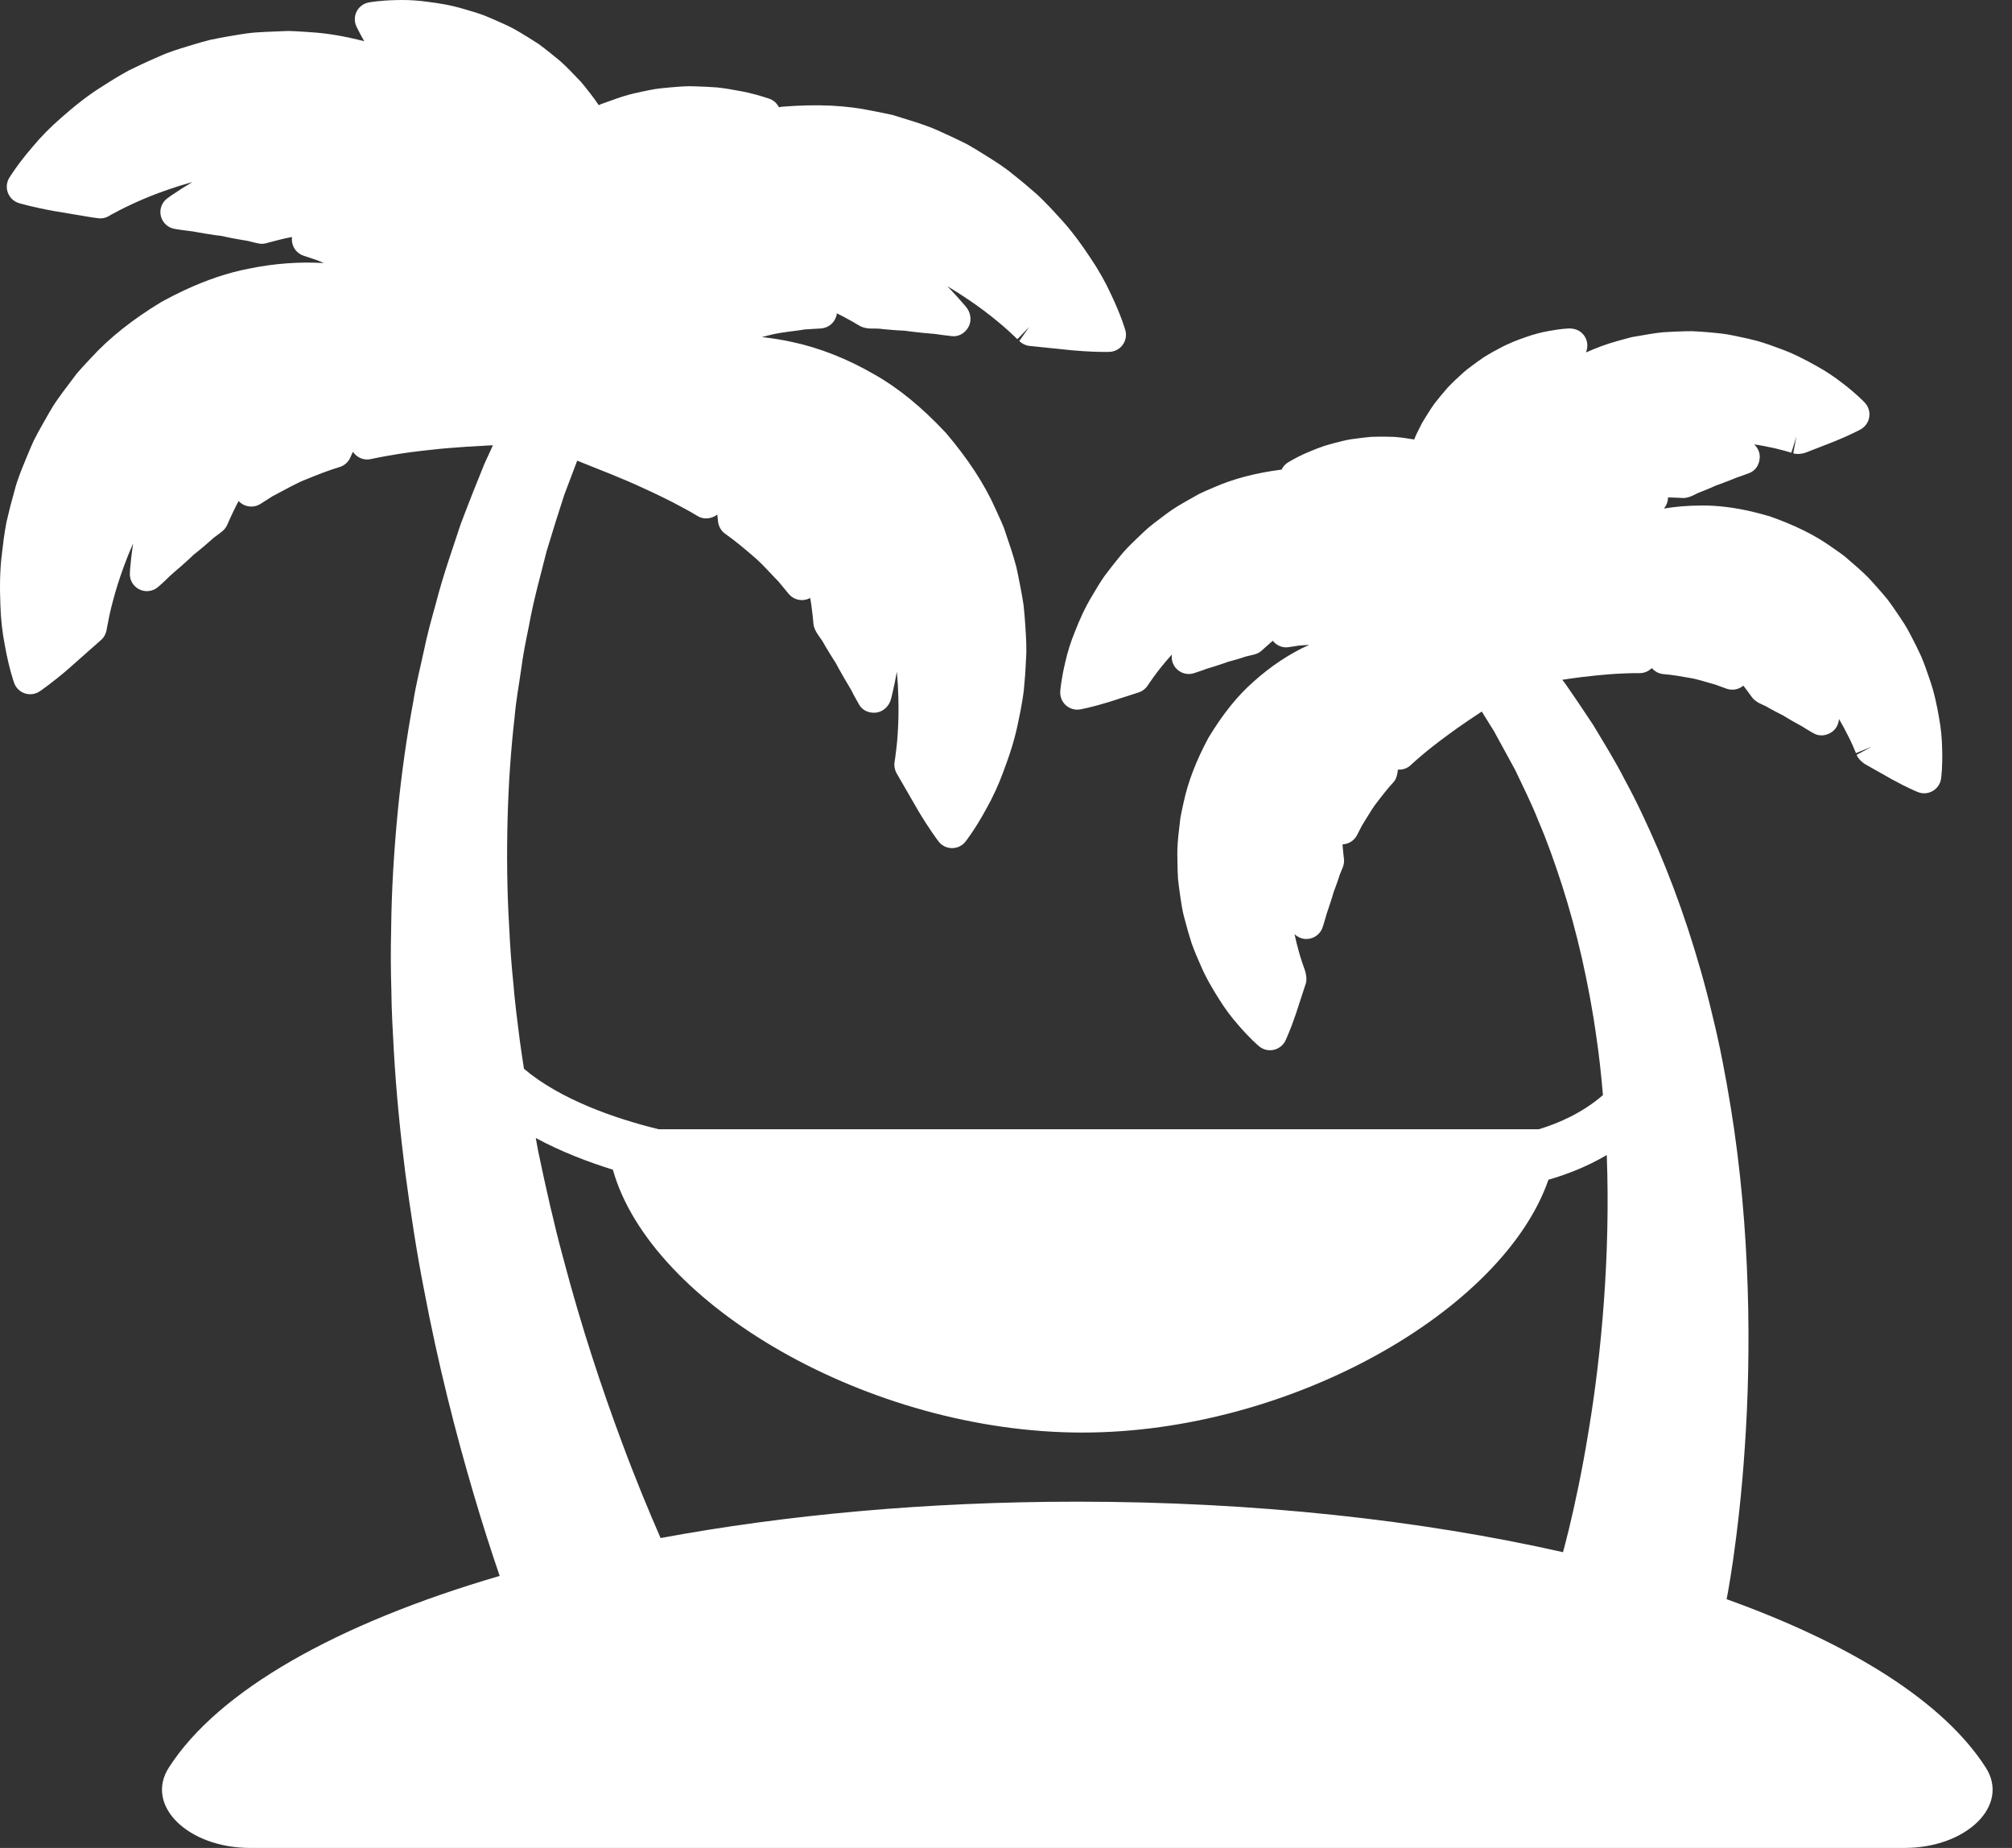 <?xml version="1.0" encoding="UTF-8"?>
<svg width="49px" height="45px" viewBox="0 0 49 45" version="1.1" xmlns="http://www.w3.org/2000/svg" xmlns:xlink="http://www.w3.org/1999/xlink">
    <rect x="0" y="0" width="49" height="45" fill="#333333" stroke="none"/>
    <!-- Generator: sketchtool 51.2 (57519) - http://www.bohemiancoding.com/sketch -->
    <title>C5CB26A0-5DD6-4F97-B62E-C4A9790AFD60</title>
    <desc>Created with sketchtool.</desc>
    <defs></defs>
    <g id="Web-Direct" stroke="none" stroke-width="1" fill="none" fill-rule="evenodd">
        <g id="Get-Started---Retirement" transform="translate(-795, -122)" fill="#FFFFFF">
            <g id="Group-5" transform="translate(762, 103)">
                <path d="M49.088,56.454 C48.809,55.817 48.485,55.037 48.15,54.135 C47.666,52.839 47.154,51.303 46.714,49.628 C46.487,48.791 46.292,47.919 46.106,47.029 C46.086,46.924 46.069,46.817 46.048,46.712 C46.668,47.047 47.327,47.298 47.926,47.484 C48.848,50.77 54.172,53.885 59.358,53.885 C64.415,53.885 69.601,50.923 70.711,47.728 C71.141,47.605 71.64,47.415 72.131,47.127 C72.223,49.581 71.996,51.993 71.694,53.812 C71.532,54.826 71.348,55.658 71.211,56.229 C71.153,56.467 71.103,56.658 71.065,56.798 C67.619,56.018 63.57,55.568 59.237,55.568 C55.589,55.568 52.143,55.887 49.088,56.454 Z M81.36,62.041 C80.341,60.453 78.109,59.041 75.05,57.943 C75.059,57.897 75.069,57.843 75.082,57.773 C75.116,57.586 75.159,57.322 75.208,56.987 C75.303,56.318 75.419,55.373 75.493,54.239 C75.65,51.975 75.638,48.94 75.147,45.943 C75.024,45.195 74.884,44.449 74.703,43.722 C74.532,42.995 74.327,42.286 74.105,41.608 C73.882,40.93 73.637,40.283 73.38,39.68 C73.119,39.079 72.859,38.517 72.583,38.014 C72.325,37.504 72.041,37.06 71.805,36.661 C71.55,36.272 71.321,35.937 71.131,35.663 C71.102,35.625 71.075,35.59 71.048,35.554 L71.206,35.53 C71.398,35.503 71.6,35.475 71.815,35.455 C72.037,35.432 72.329,35.404 72.631,35.396 C72.717,35.392 72.803,35.392 72.889,35.392 L72.932,35.392 C73.045,35.392 73.151,35.346 73.228,35.268 C73.3,35.353 73.402,35.407 73.514,35.416 C73.725,35.433 73.929,35.468 74.132,35.505 C74.181,35.512 74.229,35.522 74.275,35.532 C74.382,35.557 74.486,35.588 74.591,35.619 C74.661,35.64 74.731,35.66 74.766,35.668 L75.046,35.77 C75.187,35.821 75.344,35.792 75.457,35.697 C75.478,35.724 75.5,35.752 75.523,35.782 C75.567,35.84 75.61,35.898 75.67,35.982 C75.707,36.034 75.779,36.087 75.835,36.118 C75.872,36.137 75.909,36.154 75.947,36.171 C75.971,36.181 75.996,36.192 76.009,36.199 C76.058,36.229 76.11,36.258 76.162,36.285 L76.22,36.317 C76.275,36.347 76.333,36.376 76.418,36.419 C76.482,36.459 76.547,36.497 76.602,36.528 C76.661,36.564 76.721,36.597 76.782,36.63 C76.849,36.667 76.918,36.703 76.995,36.755 C77.033,36.778 77.071,36.801 77.109,36.823 L77.167,36.856 C77.313,36.942 77.492,36.917 77.627,36.815 C77.722,36.743 77.777,36.628 77.787,36.509 C77.866,36.644 77.94,36.78 78.005,36.912 C78.093,37.082 78.156,37.232 78.2,37.34 L78.585,37.182 L78.216,37.382 C78.25,37.47 78.344,37.562 78.425,37.61 L79.085,37.983 C79.443,38.18 79.694,38.283 79.705,38.287 C79.755,38.307 79.808,38.318 79.861,38.318 C79.934,38.318 80.005,38.299 80.069,38.262 C80.18,38.198 80.256,38.086 80.273,37.959 C80.277,37.931 80.312,37.67 80.299,37.25 C80.296,36.99 80.269,36.726 80.222,36.471 C80.171,36.175 80.106,35.854 79.986,35.518 C79.93,35.348 79.868,35.172 79.786,34.978 C79.706,34.806 79.619,34.628 79.529,34.46 C79.438,34.274 79.322,34.105 79.211,33.942 L79.176,33.89 C79.114,33.798 79.049,33.706 78.968,33.597 C78.894,33.508 78.819,33.418 78.741,33.332 L78.687,33.271 C78.627,33.203 78.567,33.135 78.501,33.066 C78.427,32.99 78.346,32.916 78.265,32.843 L77.923,32.546 C77.851,32.491 77.774,32.438 77.698,32.384 L77.612,32.324 C77.208,32.035 76.705,31.784 76.098,31.573 C75.953,31.53 75.806,31.491 75.658,31.456 C75.233,31.358 74.846,31.31 74.476,31.31 L74.396,31.311 C74.099,31.312 73.806,31.337 73.524,31.383 C73.586,31.307 73.623,31.213 73.622,31.113 C73.653,31.113 73.685,31.114 73.729,31.116 C73.804,31.117 73.877,31.122 73.976,31.127 C74.038,31.133 74.128,31.11 74.187,31.084 C74.224,31.069 74.26,31.051 74.296,31.033 C74.32,31.021 74.344,31.008 74.361,31.002 C74.418,30.981 74.474,30.958 74.531,30.935 L74.583,30.913 C74.642,30.89 74.699,30.864 74.787,30.824 C74.859,30.8 74.93,30.774 74.989,30.75 C75.054,30.727 75.118,30.701 75.182,30.675 C75.253,30.646 75.324,30.616 75.413,30.589 C75.459,30.573 75.505,30.556 75.55,30.539 L75.603,30.519 C75.761,30.459 75.852,30.303 75.857,30.135 C75.861,30.017 75.807,29.902 75.721,29.82 C75.877,29.844 76.029,29.873 76.173,29.905 L76.249,29.922 C76.403,29.958 76.532,29.996 76.627,30.024 L76.749,29.626 L76.673,30.039 C76.761,30.068 76.891,30.053 76.978,30.021 L77.686,29.745 C78.064,29.592 78.303,29.462 78.312,29.457 C78.425,29.395 78.503,29.285 78.523,29.158 C78.544,29.032 78.505,28.903 78.418,28.809 C78.399,28.788 78.218,28.596 77.885,28.341 C77.68,28.179 77.459,28.033 77.231,27.908 C76.969,27.761 76.679,27.608 76.344,27.488 C76.177,27.425 76.001,27.362 75.798,27.303 C75.722,27.283 75.644,27.264 75.564,27.245 C75.452,27.22 75.338,27.195 75.235,27.175 C75.035,27.129 74.833,27.112 74.638,27.094 L74.571,27.088 C74.46,27.079 74.348,27.071 74.213,27.065 C74.097,27.065 73.98,27.067 73.864,27.073 L73.779,27.076 C73.689,27.08 73.599,27.084 73.506,27.091 C73.401,27.1 73.294,27.116 73.187,27.133 L72.737,27.21 C72.649,27.232 72.56,27.257 72.471,27.282 L72.368,27.311 C72.13,27.377 71.883,27.467 71.627,27.582 C71.639,27.541 71.646,27.51 71.647,27.507 C71.676,27.382 71.645,27.251 71.564,27.151 C71.483,27.052 71.371,27.003 71.232,26.998 C71.211,26.998 71.017,27.003 70.719,27.06 C70.532,27.093 70.345,27.143 70.168,27.206 C69.963,27.277 69.741,27.36 69.515,27.484 C69.401,27.543 69.283,27.608 69.151,27.69 C69.038,27.766 68.923,27.849 68.818,27.929 C68.693,28.017 68.587,28.118 68.484,28.215 L68.447,28.249 C68.39,28.303 68.333,28.359 68.26,28.435 C68.205,28.497 68.151,28.56 68.098,28.625 L68.06,28.672 C68.02,28.721 67.979,28.771 67.938,28.824 C67.89,28.889 67.845,28.959 67.78,29.06 L67.632,29.3 C67.601,29.358 67.572,29.418 67.543,29.478 L67.51,29.544 C67.485,29.594 67.463,29.649 67.441,29.702 L67.173,29.661 C67.089,29.651 67.006,29.641 66.92,29.637 C66.858,29.635 66.796,29.634 66.734,29.634 L66.623,29.633 C66.554,29.633 66.486,29.635 66.396,29.638 C66.315,29.645 66.234,29.653 66.156,29.664 L66.111,29.669 C65.97,29.686 65.823,29.705 65.688,29.741 C65.546,29.775 65.41,29.811 65.266,29.854 C65.133,29.898 65.009,29.948 64.897,29.995 C64.678,30.083 64.492,30.187 64.372,30.258 C64.299,30.301 64.246,30.365 64.211,30.437 C64.204,30.438 64.198,30.438 64.191,30.438 C63.574,30.519 63.03,30.662 62.578,30.862 L62.496,30.897 C62.404,30.936 62.313,30.975 62.199,31.03 L61.828,31.24 C61.734,31.294 61.641,31.349 61.551,31.41 C61.473,31.463 61.398,31.519 61.324,31.575 L61.266,31.619 C61.171,31.688 61.078,31.761 60.971,31.848 C60.886,31.923 60.804,32 60.725,32.077 L60.68,32.12 C60.538,32.257 60.39,32.4 60.271,32.553 C60.141,32.711 60.019,32.866 59.896,33.031 C59.786,33.191 59.689,33.351 59.604,33.499 C59.414,33.81 59.285,34.111 59.176,34.387 C59.076,34.632 58.997,34.885 58.942,35.132 C58.843,35.546 58.823,35.809 58.821,35.838 C58.813,35.966 58.864,36.09 58.959,36.176 C59.036,36.244 59.135,36.281 59.237,36.281 C59.261,36.281 59.286,36.279 59.311,36.275 C59.322,36.272 59.589,36.223 59.984,36.102 L60.737,35.86 C60.825,35.829 60.9,35.771 60.951,35.694 L60.977,35.654 C61.043,35.557 61.135,35.424 61.258,35.271 C61.344,35.162 61.439,35.049 61.54,34.938 C61.524,35.053 61.556,35.173 61.634,35.266 C61.744,35.395 61.923,35.447 62.085,35.391 L62.142,35.372 C62.187,35.357 62.231,35.343 62.291,35.321 C62.362,35.292 62.436,35.27 62.51,35.248 C62.576,35.228 62.642,35.208 62.694,35.189 C62.774,35.164 62.853,35.137 62.911,35.115 C62.982,35.096 63.054,35.077 63.123,35.056 L63.183,35.038 C63.241,35.02 63.299,35.003 63.343,34.987 C63.369,34.979 63.395,34.974 63.421,34.968 C63.461,34.959 63.502,34.95 63.554,34.936 C63.619,34.918 63.68,34.886 63.731,34.84 L63.762,34.811 C63.813,34.765 63.864,34.718 63.926,34.665 C63.949,34.645 63.973,34.624 63.998,34.604 C64.088,34.72 64.237,34.784 64.384,34.759 L64.641,34.72 C64.717,34.716 64.792,34.71 64.866,34.704 C64.872,34.704 64.878,34.704 64.884,34.703 C64.415,34.912 63.945,35.224 63.525,35.603 C63.138,35.943 62.783,36.383 62.431,36.965 C62.136,37.513 61.933,38.037 61.83,38.522 L61.807,38.624 C61.787,38.716 61.767,38.808 61.746,38.926 L61.698,39.345 C61.687,39.455 61.677,39.565 61.674,39.674 C61.671,39.766 61.673,39.858 61.675,39.948 L61.676,40.028 C61.677,40.146 61.681,40.264 61.689,40.401 C61.701,40.514 61.715,40.626 61.731,40.735 L61.741,40.802 C61.769,40.996 61.797,41.197 61.851,41.381 C61.902,41.579 61.957,41.769 62.019,41.965 C62.084,42.148 62.157,42.32 62.227,42.476 C62.369,42.813 62.538,43.093 62.697,43.343 C62.837,43.568 62.996,43.78 63.163,43.968 C63.441,44.292 63.642,44.461 63.664,44.479 C63.74,44.542 63.834,44.575 63.93,44.575 C63.96,44.575 63.99,44.572 64.019,44.565 C64.145,44.538 64.251,44.454 64.306,44.339 C64.311,44.328 64.427,44.082 64.559,43.692 L64.804,42.941 C64.831,42.854 64.809,42.71 64.778,42.624 C64.738,42.515 64.684,42.362 64.632,42.172 C64.594,42.039 64.558,41.895 64.527,41.748 C64.612,41.83 64.73,41.877 64.852,41.864 C65.021,41.85 65.165,41.733 65.215,41.57 L65.235,41.505 C65.248,41.463 65.261,41.422 65.277,41.365 C65.296,41.289 65.321,41.217 65.346,41.144 C65.369,41.079 65.391,41.014 65.407,40.96 C65.433,40.881 65.457,40.801 65.475,40.736 C65.501,40.668 65.527,40.6 65.549,40.535 L65.569,40.479 C65.589,40.421 65.61,40.363 65.623,40.316 C65.631,40.29 65.643,40.265 65.653,40.241 C65.67,40.203 65.685,40.166 65.707,40.106 C65.73,40.045 65.738,39.98 65.73,39.915 L65.725,39.872 C65.717,39.804 65.71,39.736 65.703,39.655 C65.7,39.624 65.697,39.593 65.696,39.561 C65.843,39.556 65.978,39.472 66.048,39.339 L66.167,39.107 C66.207,39.045 66.245,38.981 66.283,38.918 C66.37,38.775 66.451,38.641 66.551,38.517 C66.677,38.353 66.801,38.193 66.94,38.044 C67.003,37.976 67.036,37.85 67.044,37.741 C67.158,37.75 67.271,37.711 67.356,37.632 C67.429,37.564 67.503,37.497 67.587,37.427 C67.807,37.237 68.042,37.059 68.225,36.924 C68.395,36.796 68.564,36.679 68.725,36.569 L69.087,36.327 C69.165,36.453 69.266,36.615 69.386,36.808 C69.529,37.069 69.702,37.386 69.9,37.749 C70.075,38.125 70.29,38.539 70.476,39.014 C70.678,39.481 70.861,40.003 71.042,40.558 C71.22,41.114 71.384,41.709 71.525,42.331 C71.665,42.954 71.789,43.602 71.88,44.268 C71.949,44.727 71.997,45.196 72.038,45.667 C71.545,46.096 70.965,46.351 70.476,46.499 L49.044,46.499 C47.99,46.244 46.642,45.774 45.761,45.027 C45.726,44.79 45.686,44.553 45.656,44.315 C45.598,43.858 45.538,43.4 45.502,42.944 C45.454,42.487 45.422,42.032 45.401,41.58 C45.346,40.676 45.34,39.785 45.362,38.925 C45.385,38.065 45.444,37.235 45.534,36.452 C45.566,36.058 45.639,35.682 45.69,35.315 C45.737,34.946 45.809,34.596 45.878,34.26 C45.999,33.582 46.175,32.978 46.309,32.434 C46.469,31.9 46.617,31.435 46.741,31.054 C46.875,30.698 46.981,30.418 47.057,30.218 L47.917,30.562 C48.156,30.66 48.407,30.765 48.666,30.886 C48.941,31.012 49.301,31.18 49.648,31.372 C49.769,31.435 49.885,31.504 50.001,31.573 C50.124,31.645 50.277,31.638 50.404,31.572 C50.427,31.56 50.448,31.546 50.468,31.53 C50.473,31.56 50.476,31.589 50.479,31.618 C50.48,31.623 50.483,31.656 50.483,31.66 C50.484,31.664 50.488,31.704 50.488,31.707 C50.503,31.825 50.566,31.931 50.662,31.999 C50.894,32.162 51.11,32.343 51.318,32.522 C51.478,32.652 51.623,32.807 51.777,32.971 C51.845,33.043 51.912,33.115 51.955,33.156 L52.208,33.462 C52.317,33.594 52.495,33.645 52.657,33.593 C52.683,33.584 52.708,33.574 52.731,33.561 C52.748,33.658 52.765,33.756 52.776,33.866 C52.789,33.959 52.797,34.052 52.806,34.145 L52.811,34.2 C52.817,34.264 52.856,34.353 52.89,34.408 C52.916,34.451 52.946,34.492 52.975,34.534 C52.999,34.567 53.023,34.6 53.038,34.626 C53.074,34.693 53.114,34.76 53.155,34.826 L53.197,34.896 C53.242,34.973 53.291,35.047 53.34,35.123 L53.356,35.148 C53.402,35.237 53.451,35.325 53.496,35.402 C53.538,35.48 53.584,35.557 53.63,35.633 C53.685,35.725 53.741,35.817 53.794,35.928 C53.821,35.978 53.849,36.028 53.877,36.077 L53.922,36.157 C54.005,36.307 54.176,36.374 54.345,36.352 C54.515,36.329 54.659,36.188 54.699,36.022 L54.716,35.959 C54.765,35.758 54.807,35.556 54.842,35.356 C54.861,35.559 54.873,35.764 54.878,35.97 C54.887,36.271 54.882,36.577 54.863,36.86 C54.848,37.107 54.821,37.319 54.797,37.488 L54.786,37.557 C54.771,37.648 54.788,37.742 54.832,37.823 L55.36,38.738 C55.633,39.197 55.848,39.478 55.857,39.49 C55.935,39.592 56.055,39.652 56.183,39.653 C56.184,39.653 56.186,39.653 56.187,39.653 C56.314,39.653 56.434,39.595 56.513,39.495 C56.522,39.484 56.74,39.207 57.008,38.718 C57.175,38.424 57.319,38.111 57.436,37.791 C57.574,37.423 57.714,37.017 57.802,36.56 C57.843,36.368 57.895,36.113 57.933,35.822 C57.958,35.573 57.977,35.312 57.987,35.056 C58.007,34.792 57.989,34.524 57.972,34.266 L57.967,34.186 C57.958,34.04 57.945,33.893 57.926,33.722 C57.903,33.572 57.877,33.421 57.846,33.269 L57.824,33.155 C57.801,33.041 57.779,32.926 57.752,32.809 C57.717,32.67 57.673,32.529 57.628,32.388 L57.446,31.845 C57.4,31.733 57.348,31.62 57.297,31.508 L57.24,31.382 C56.976,30.789 56.575,30.174 56.034,29.539 C55.444,28.909 54.872,28.443 54.292,28.117 C53.643,27.74 52.951,27.467 52.296,27.329 C52.051,27.274 51.803,27.236 51.556,27.208 C51.607,27.195 51.66,27.181 51.711,27.168 C51.91,27.115 52.121,27.087 52.345,27.059 C52.442,27.046 52.54,27.034 52.6,27.022 L52.995,26.998 C53.165,26.986 53.311,26.873 53.364,26.71 C53.372,26.684 53.378,26.658 53.381,26.631 C53.469,26.674 53.559,26.718 53.654,26.773 C53.732,26.814 53.808,26.859 53.884,26.904 L53.947,26.941 C54.002,26.972 54.096,26.993 54.159,26.998 C54.25,27.004 54.355,26.998 54.424,27.005 C54.502,27.016 54.581,27.022 54.66,27.028 L54.736,27.035 C54.823,27.043 54.912,27.047 55.034,27.053 C55.133,27.068 55.232,27.08 55.322,27.089 C55.41,27.101 55.498,27.108 55.587,27.116 C55.694,27.124 55.801,27.133 55.921,27.154 C55.98,27.163 56.038,27.169 56.096,27.175 L56.184,27.186 C56.356,27.204 56.508,27.107 56.589,26.957 C56.67,26.807 56.641,26.608 56.53,26.478 L56.487,26.426 C56.353,26.269 56.213,26.116 56.072,25.97 C56.247,26.074 56.421,26.184 56.591,26.301 C56.842,26.47 57.087,26.654 57.303,26.834 C57.495,26.991 57.651,27.137 57.778,27.26 L58.067,26.96 L57.823,27.304 C57.889,27.37 57.975,27.412 58.069,27.423 L59.116,27.531 C59.494,27.565 59.783,27.57 59.921,27.57 L60.018,27.569 C60.146,27.565 60.265,27.502 60.341,27.399 C60.417,27.295 60.441,27.163 60.406,27.04 C60.402,27.025 60.305,26.687 60.065,26.183 C59.925,25.875 59.755,25.575 59.565,25.293 C59.346,24.965 59.099,24.613 58.781,24.276 C58.639,24.119 58.468,23.934 58.26,23.738 C58.072,23.572 57.872,23.404 57.671,23.246 C57.468,23.075 57.241,22.933 57.022,22.796 L56.953,22.753 C56.829,22.675 56.703,22.598 56.553,22.513 C56.418,22.445 56.28,22.378 56.139,22.313 L56.027,22.262 C55.924,22.214 55.82,22.166 55.711,22.121 C55.581,22.068 55.443,22.022 55.305,21.976 L54.749,21.803 C54.625,21.774 54.498,21.749 54.369,21.723 L54.255,21.701 C53.622,21.567 52.928,21.529 52.055,21.598 C52.025,21.601 51.998,21.607 51.969,21.611 C51.921,21.517 51.842,21.44 51.735,21.404 C51.564,21.347 51.3,21.264 51.007,21.214 C50.843,21.182 50.67,21.153 50.474,21.13 C50.297,21.117 50.111,21.107 49.934,21.103 C49.749,21.092 49.558,21.108 49.363,21.125 L49.306,21.13 C49.202,21.139 49.097,21.149 48.97,21.166 C48.864,21.185 48.756,21.205 48.648,21.229 L48.563,21.248 C48.483,21.265 48.403,21.282 48.323,21.304 C48.224,21.329 48.125,21.363 48.025,21.397 L47.633,21.537 L47.582,21.561 C47.52,21.469 47.457,21.381 47.392,21.298 L47.332,21.222 C47.278,21.151 47.224,21.081 47.15,20.995 L46.877,20.711 C46.803,20.637 46.73,20.564 46.651,20.494 C46.587,20.439 46.52,20.386 46.455,20.334 L46.395,20.285 C46.308,20.215 46.221,20.148 46.117,20.071 C46.027,20.012 45.938,19.956 45.85,19.902 L45.801,19.872 C45.642,19.775 45.477,19.674 45.31,19.602 C45.136,19.521 44.965,19.446 44.787,19.374 C44.616,19.312 44.447,19.262 44.293,19.218 C43.964,19.119 43.66,19.074 43.384,19.04 C43.188,19.013 42.99,19 42.794,19 C42.742,19 42.693,19.001 42.651,19.002 C42.25,19.01 42.007,19.055 41.98,19.06 C41.854,19.084 41.746,19.164 41.687,19.278 C41.629,19.392 41.626,19.528 41.68,19.644 C41.684,19.651 41.749,19.791 41.871,20.004 C41.409,19.885 40.968,19.807 40.556,19.784 L40.414,19.774 C40.292,19.766 40.171,19.758 40.022,19.754 L39.479,19.776 C39.331,19.784 39.182,19.791 39.037,19.81 C38.921,19.825 38.805,19.845 38.691,19.864 L38.577,19.883 C38.423,19.909 38.272,19.938 38.103,19.974 C37.959,20.012 37.816,20.052 37.677,20.095 L37.588,20.122 C37.345,20.196 37.092,20.273 36.867,20.379 C36.723,20.44 36.583,20.503 36.446,20.567 C36.348,20.613 36.251,20.659 36.144,20.712 C35.92,20.833 35.711,20.962 35.521,21.085 C35.116,21.334 34.787,21.608 34.494,21.865 C34.234,22.089 33.992,22.335 33.781,22.59 C33.413,23.019 33.232,23.321 33.224,23.333 C33.158,23.444 33.147,23.578 33.193,23.697 C33.24,23.817 33.338,23.909 33.461,23.946 C33.476,23.95 33.814,24.051 34.345,24.144 L35.24,24.294 L35.382,24.313 C35.476,24.328 35.572,24.308 35.653,24.26 L35.703,24.23 C35.822,24.166 35.983,24.079 36.177,23.989 L36.278,23.942 C36.53,23.826 36.814,23.713 37.101,23.615 C37.294,23.548 37.489,23.486 37.687,23.432 C37.511,23.536 37.337,23.647 37.169,23.762 L37.083,23.823 C36.943,23.921 36.878,24.094 36.917,24.26 C36.957,24.426 37.093,24.551 37.262,24.575 L37.347,24.589 C37.405,24.598 37.464,24.607 37.538,24.615 C37.645,24.625 37.751,24.644 37.856,24.664 C37.944,24.679 38.032,24.695 38.107,24.705 C38.214,24.723 38.322,24.738 38.389,24.744 L38.445,24.756 C38.53,24.775 38.614,24.793 38.698,24.808 L38.783,24.823 C38.859,24.837 38.934,24.851 38.995,24.859 C39.036,24.865 39.076,24.876 39.115,24.887 C39.165,24.9 39.214,24.912 39.3,24.929 C39.362,24.942 39.425,24.939 39.485,24.922 L39.552,24.904 C39.639,24.881 39.725,24.857 39.825,24.833 C39.919,24.808 40.016,24.79 40.112,24.771 C40.109,24.798 40.107,24.825 40.109,24.852 C40.117,25.023 40.229,25.171 40.39,25.226 L40.729,25.339 C40.781,25.363 40.834,25.384 40.887,25.406 C40.301,25.371 39.678,25.414 39.062,25.542 C38.556,25.639 38.04,25.812 37.485,26.07 C37.305,26.155 37.127,26.245 36.935,26.35 C36.238,26.771 35.663,27.228 35.227,27.705 L35.135,27.803 C35.05,27.895 34.964,27.986 34.866,28.101 L34.534,28.543 C34.448,28.661 34.363,28.778 34.286,28.9 C34.223,29.003 34.163,29.108 34.105,29.212 L34.053,29.303 C33.975,29.437 33.903,29.573 33.823,29.728 C33.761,29.864 33.703,30 33.648,30.134 L33.615,30.215 C33.518,30.452 33.417,30.698 33.356,30.941 C33.282,31.2 33.217,31.453 33.158,31.712 C33.106,31.984 33.074,32.243 33.053,32.431 C32.99,32.902 32.995,33.33 33.009,33.719 C33.018,34.062 33.056,34.404 33.121,34.73 C33.221,35.287 33.34,35.618 33.345,35.632 C33.389,35.752 33.485,35.846 33.607,35.886 C33.65,35.899 33.693,35.906 33.736,35.906 C33.818,35.906 33.899,35.881 33.969,35.834 C33.981,35.826 34.274,35.628 34.681,35.275 L35.467,34.579 C35.537,34.516 35.583,34.425 35.598,34.333 L35.607,34.277 C35.639,34.102 35.681,33.892 35.746,33.65 C35.816,33.381 35.908,33.088 36.012,32.804 C36.082,32.612 36.158,32.422 36.241,32.234 C36.211,32.436 36.187,32.641 36.169,32.847 L36.163,32.949 C36.15,33.12 36.243,33.28 36.397,33.354 C36.55,33.429 36.733,33.401 36.859,33.286 L36.926,33.226 C36.969,33.188 37.012,33.149 37.064,33.098 C37.139,33.021 37.221,32.952 37.301,32.882 C37.37,32.824 37.438,32.766 37.493,32.714 C37.575,32.642 37.655,32.567 37.718,32.506 C37.796,32.445 37.873,32.384 37.945,32.322 L38.005,32.27 C38.065,32.219 38.126,32.168 38.175,32.121 C38.205,32.094 38.237,32.071 38.27,32.047 C38.312,32.017 38.354,31.986 38.415,31.936 C38.466,31.894 38.507,31.841 38.533,31.781 L38.557,31.728 C38.595,31.643 38.632,31.559 38.679,31.463 C38.719,31.373 38.766,31.286 38.812,31.201 C38.83,31.221 38.85,31.239 38.872,31.255 C39.01,31.356 39.195,31.363 39.34,31.273 L39.641,31.082 C39.729,31.037 39.815,30.991 39.901,30.944 C40.03,30.875 40.159,30.805 40.291,30.743 C40.353,30.714 40.416,30.687 40.491,30.659 C40.748,30.554 41.001,30.454 41.268,30.374 C41.38,30.341 41.473,30.262 41.524,30.157 C41.526,30.153 41.562,30.075 41.563,30.071 C41.574,30.048 41.585,30.025 41.596,30.001 C41.611,30.024 41.627,30.045 41.647,30.064 C41.747,30.166 41.891,30.211 42.031,30.179 C42.163,30.152 42.295,30.123 42.439,30.1 C42.822,30.029 43.215,29.983 43.519,29.951 C43.795,29.919 44.064,29.9 44.32,29.882 L45.005,29.842 C44.943,29.979 44.874,30.128 44.797,30.296 C44.631,30.7 44.435,31.194 44.219,31.764 C44.031,32.343 43.794,32.992 43.609,33.718 C43.507,34.08 43.403,34.457 43.322,34.853 C43.238,35.248 43.132,35.654 43.066,36.078 C42.908,36.923 42.78,37.82 42.688,38.752 C42.598,39.684 42.536,40.65 42.526,41.631 C42.514,42.122 42.515,42.617 42.531,43.112 C42.535,43.61 42.565,44.106 42.592,44.603 C42.649,45.597 42.748,46.587 42.87,47.558 C43.001,48.527 43.144,49.48 43.324,50.393 C43.669,52.224 44.101,53.909 44.523,55.34 C44.744,56.095 44.964,56.777 45.169,57.376 C41.214,58.532 38.317,60.165 37.113,62.041 C36.517,62.969 37.583,64 39.092,64 L79.381,64 C80.89,64 81.956,62.969 81.36,62.041 Z" id="Fill-14"></path>
            </g>
        </g>
    </g>
</svg>